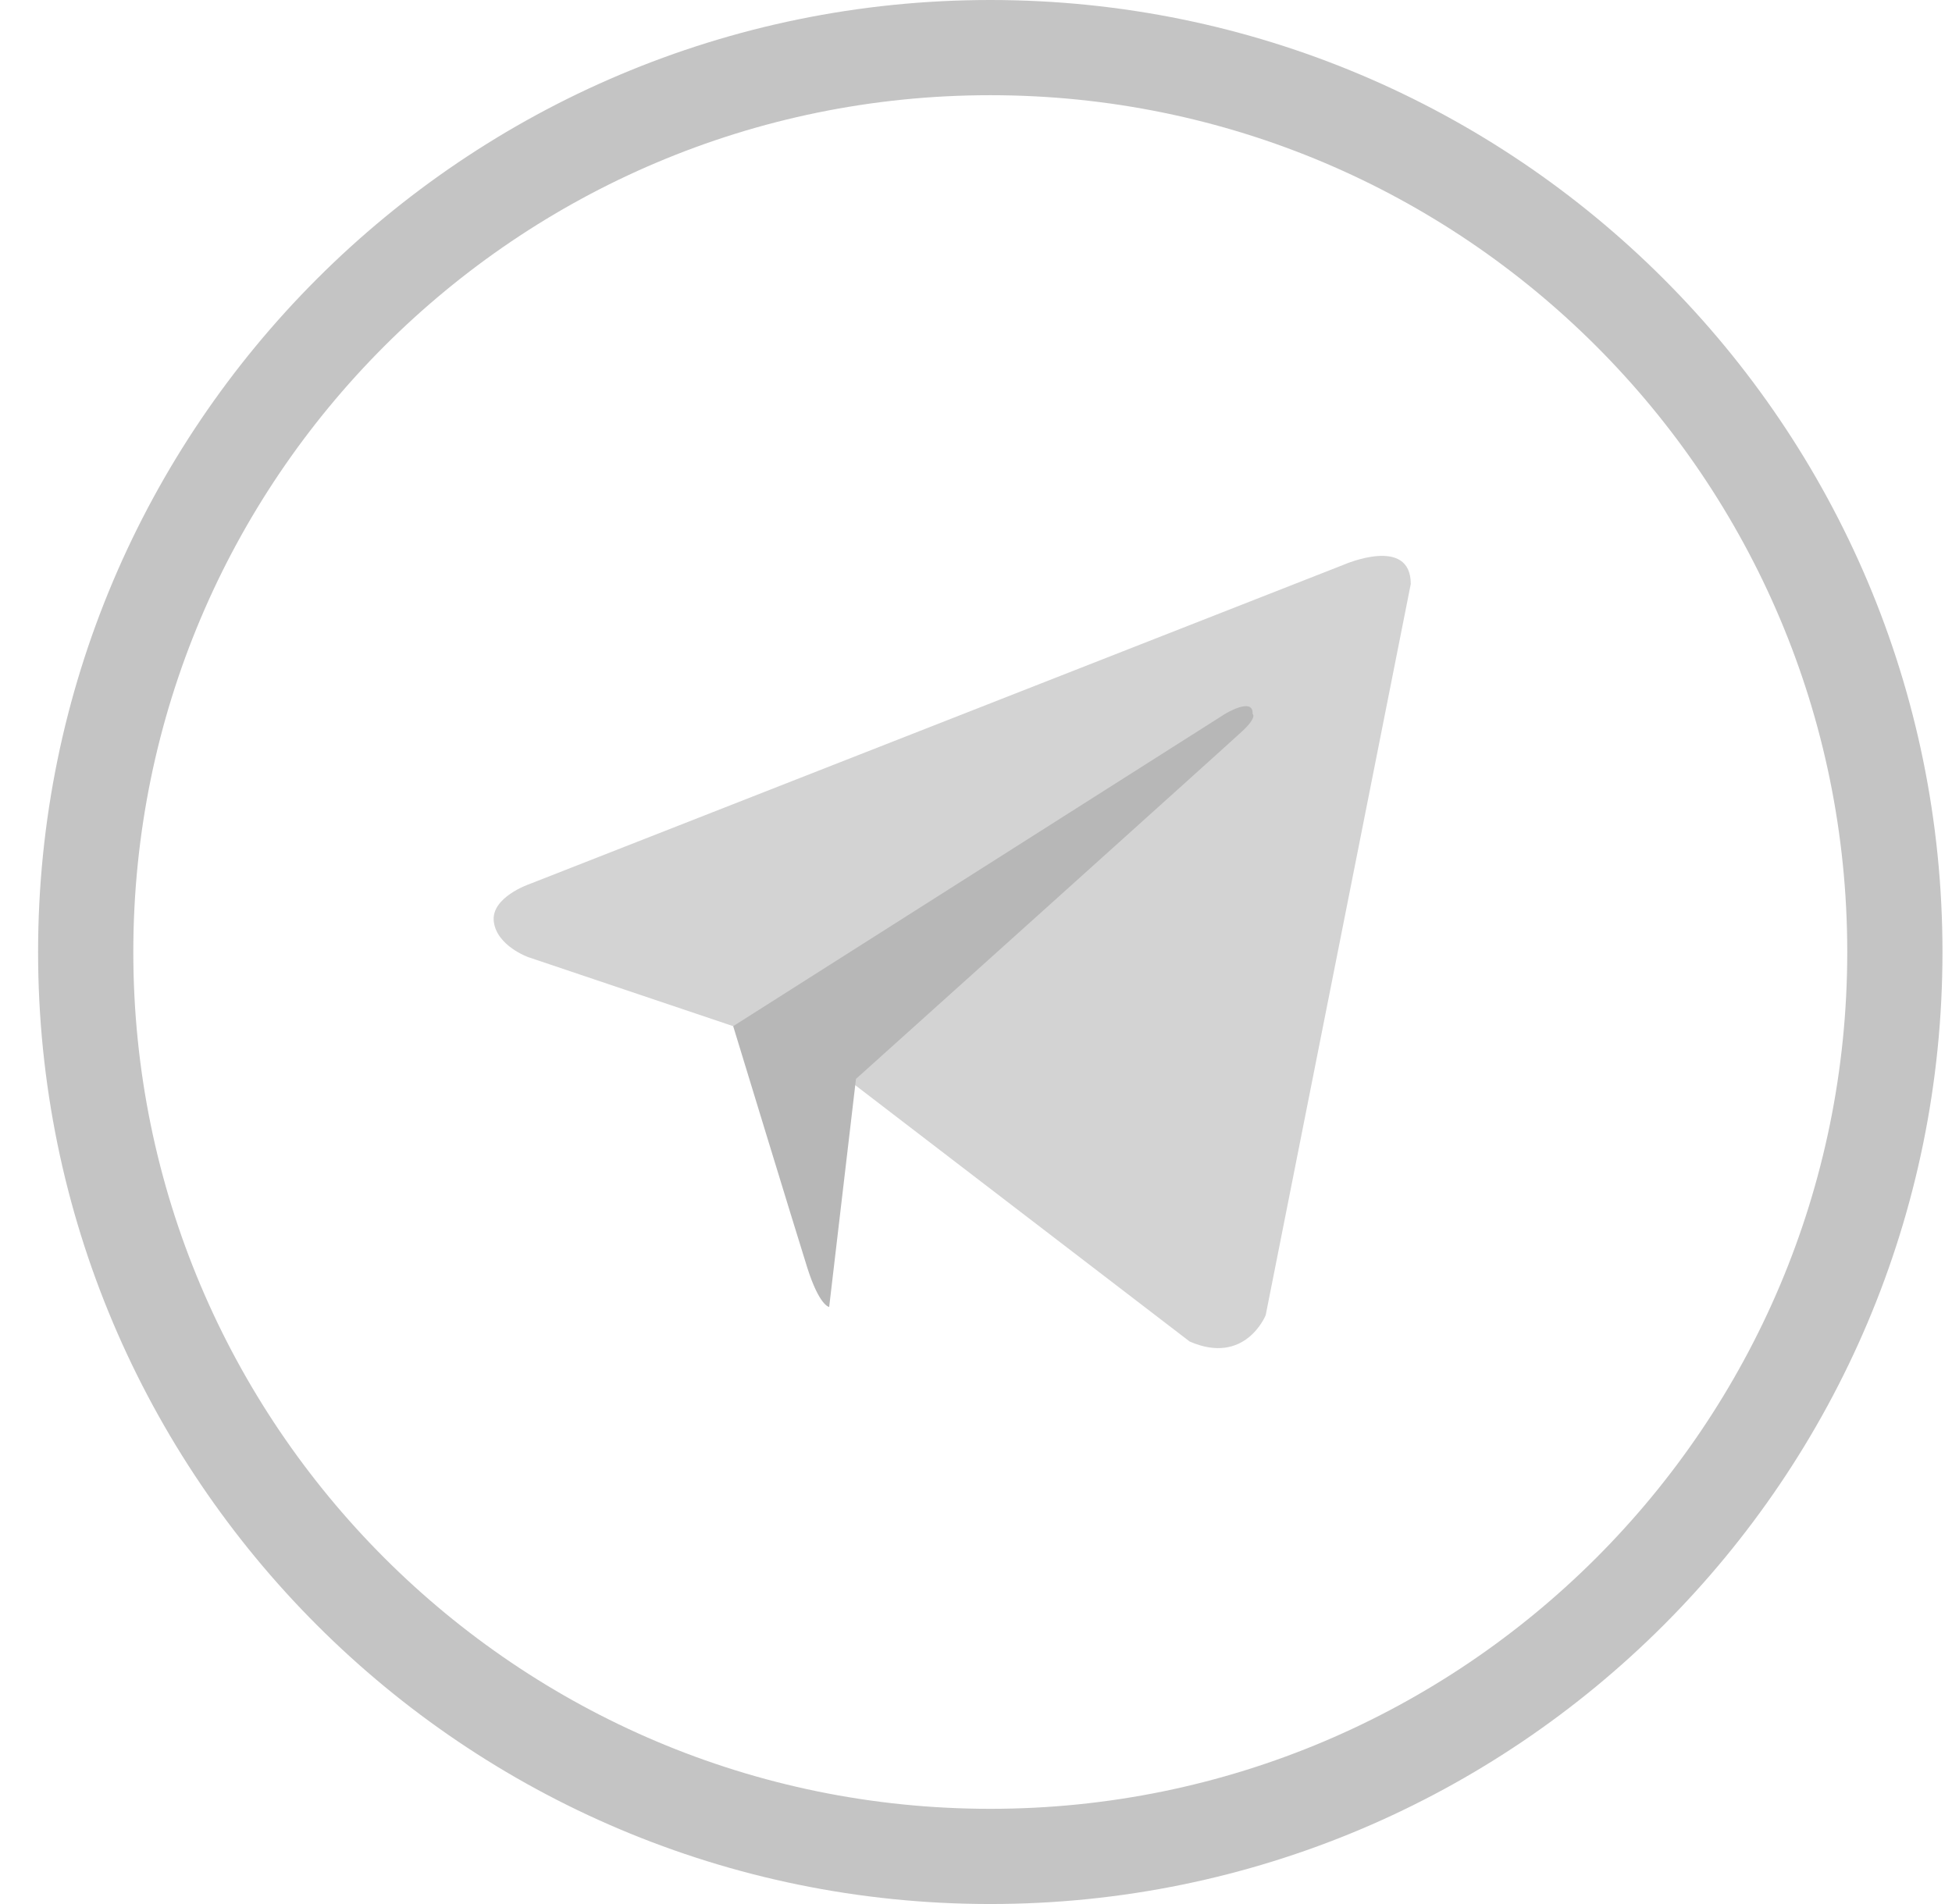 <svg width="41" height="40" viewBox="0 0 41 40" version="1.1" xmlns="http://www.w3.org/2000/svg" xmlns:xlink="http://www.w3.org/1999/xlink">
<g fill="none">
<path fill-rule="evenodd" clip-rule="evenodd" d="M 20 1C 9.507 1 1 9.507 1 20C 1 30.493 9.507 39 20 39C 30.493 39 39 30.493 39 20C 39 9.507 30.493 1 20 1Z" stroke-width="2" stroke-miterlimit="8" transform="translate(0.8 0)" stroke="#C4C4C4"/>
<path d="M 19.264 0.59L 16.217 15.951C 16.217 15.951 15.791 17.016 14.62 16.505L 7.588 11.114L 5.032 9.88L 0.728 8.43C 0.728 8.43 0.068 8.196 0.004 7.684C -0.061 7.173 0.749 6.896 0.749 6.896L 17.858 0.185C 17.858 0.185 19.264 -0.433 19.264 0.59Z" transform="translate(10.368 11.678)" fill="#D3D3D3"/>
<path d="M 2.016 12.622C 2.016 12.622 1.811 12.603 1.555 11.793C 1.3 10.983 -1.7384e-06 6.723 -1.7384e-06 6.723L 10.334 0.161C 10.334 0.161 10.93 -0.201 10.909 0.161C 10.909 0.161 11.015 0.225 10.696 0.523C 10.377 0.821 2.579 7.831 2.579 7.831" transform="translate(15.4 14.835)" fill="#B7B7B7"/>
</g>
</svg>

